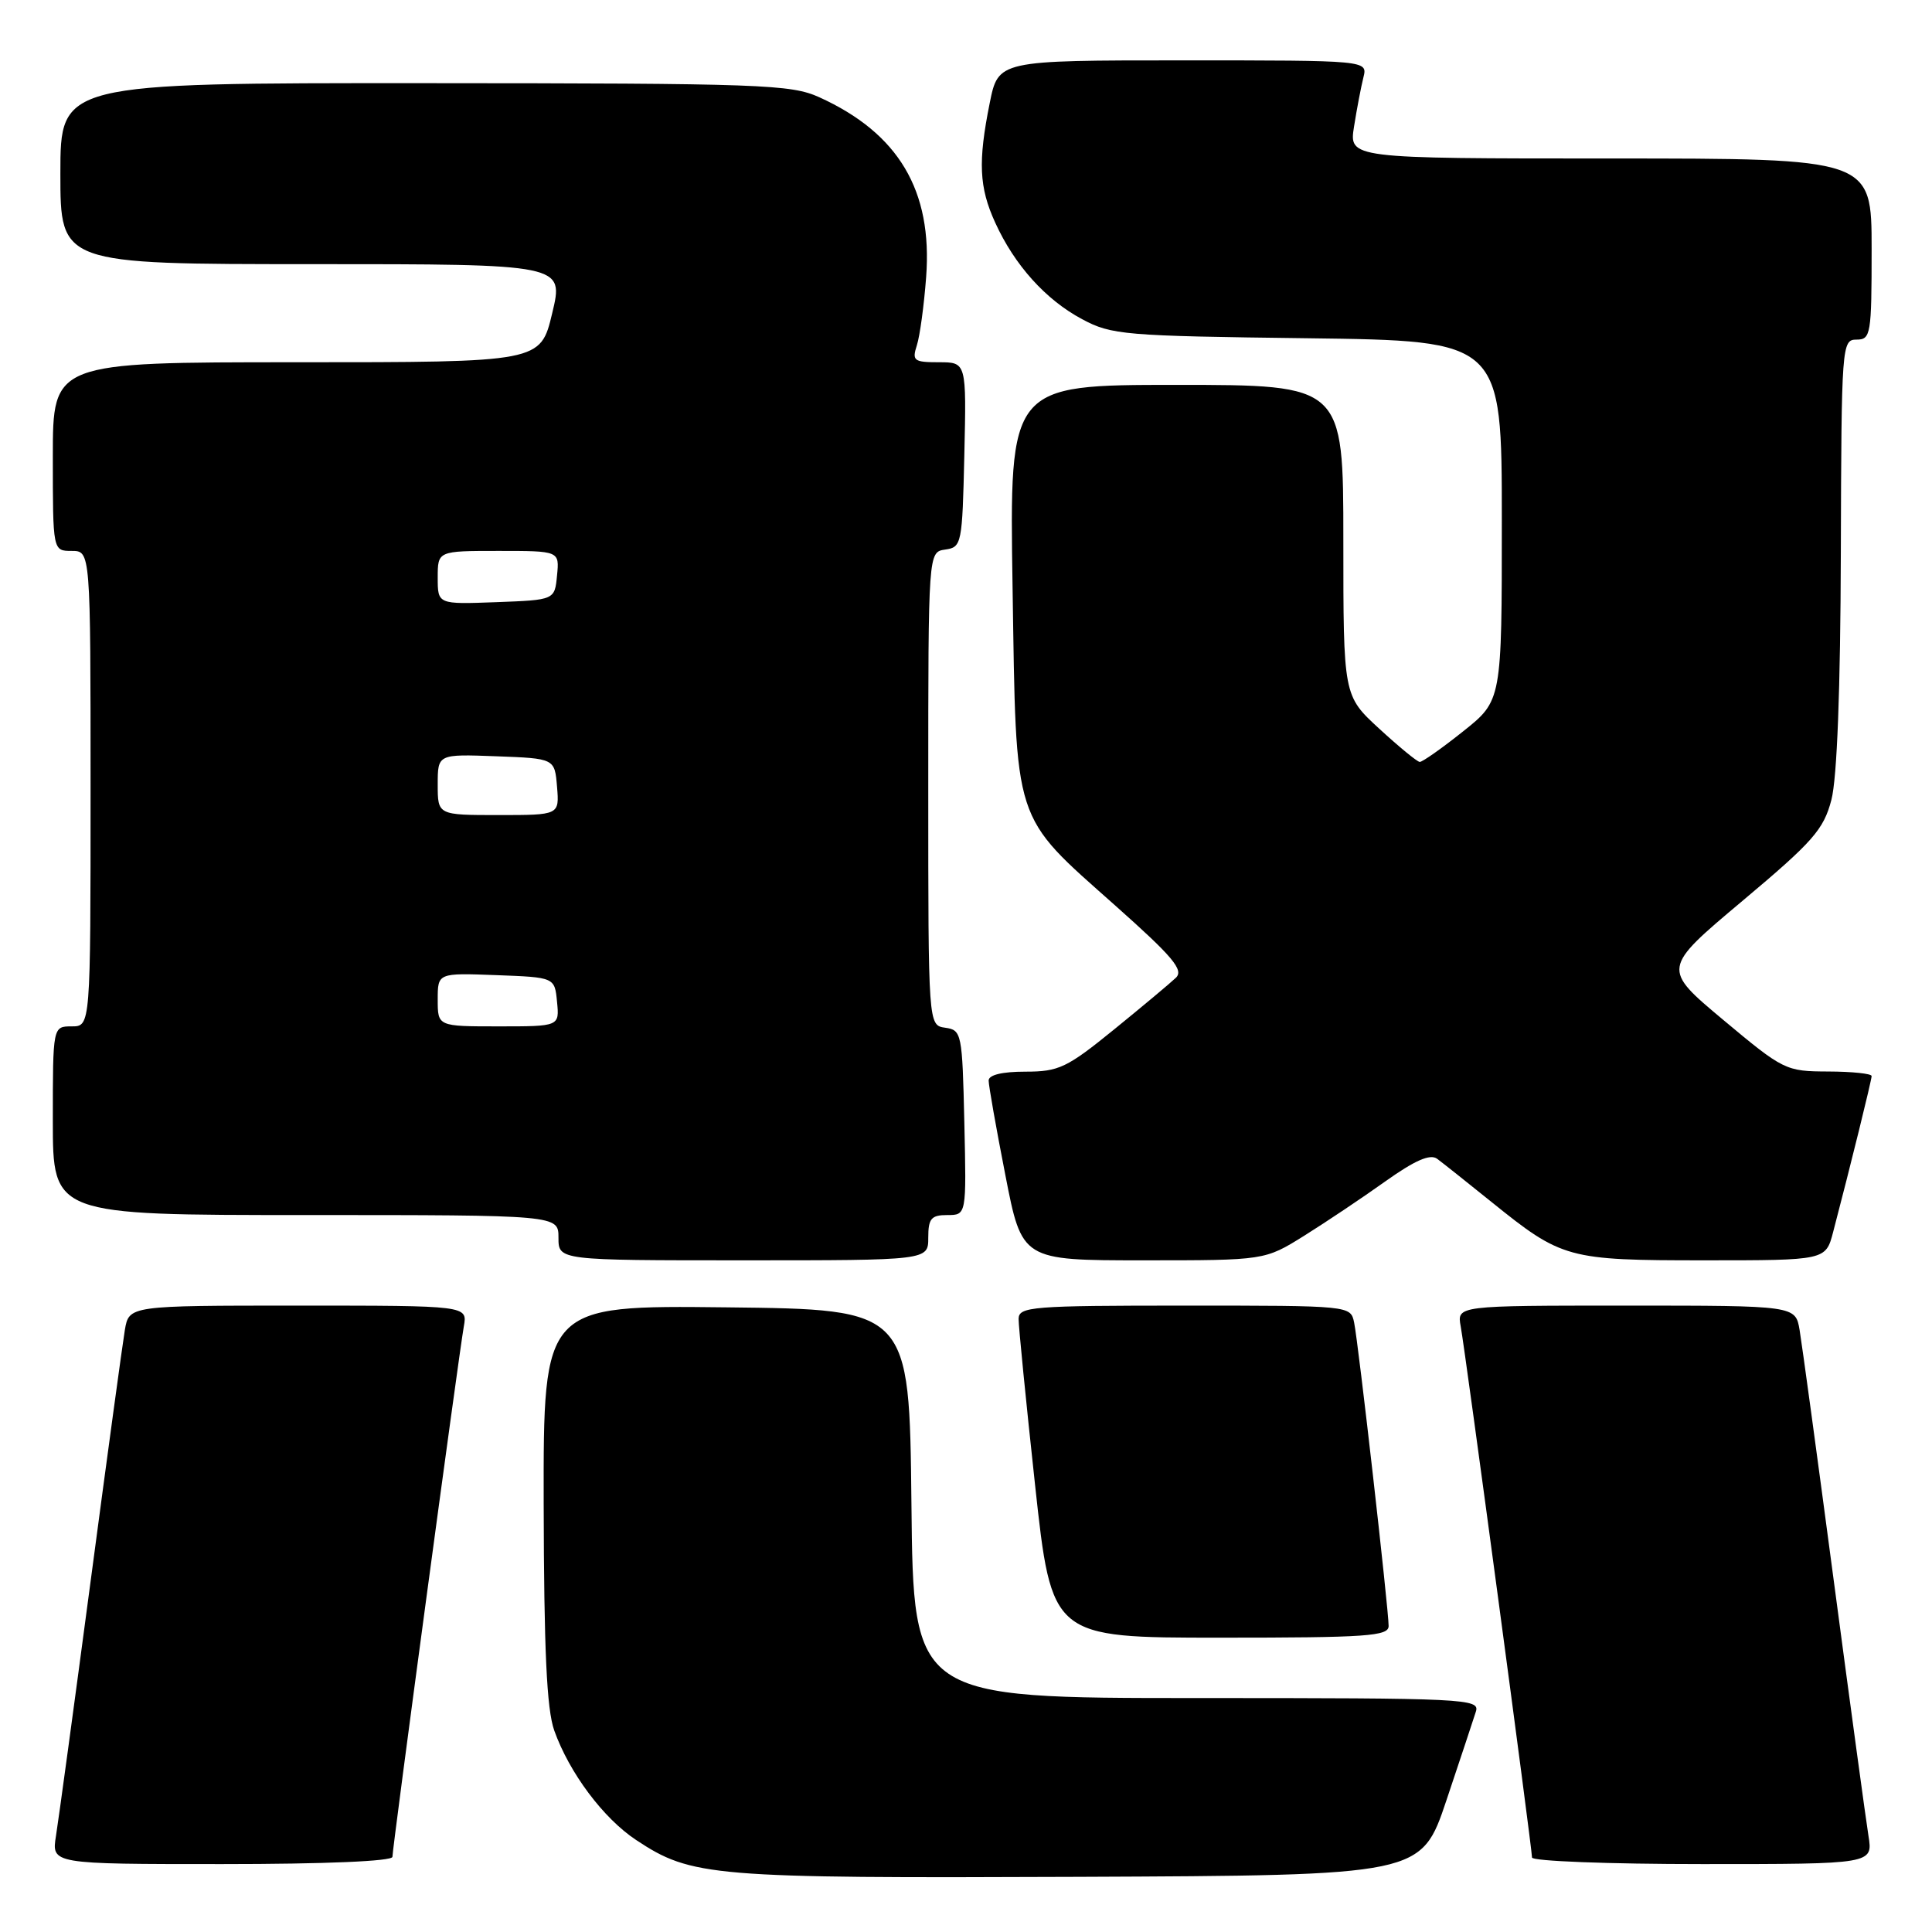 <?xml version="1.0" encoding="UTF-8" standalone="no"?>
<!DOCTYPE svg PUBLIC "-//W3C//DTD SVG 1.1//EN" "http://www.w3.org/Graphics/SVG/1.1/DTD/svg11.dtd" >
<svg xmlns="http://www.w3.org/2000/svg" xmlns:xlink="http://www.w3.org/1999/xlink" version="1.1" viewBox="0 0 256 256">
 <g >
 <path fill="currentColor"
d=" M 191.66 238.55 C 193.49 233.08 195.25 227.79 195.56 226.80 C 196.11 225.09 194.28 225.00 158.58 225.00 C 121.03 225.00 121.03 225.00 120.77 199.25 C 120.50 173.50 120.50 173.50 96.25 173.23 C 72.00 172.96 72.00 172.96 72.04 199.23 C 72.08 218.71 72.44 226.48 73.44 229.30 C 75.44 234.91 79.95 240.94 84.29 243.81 C 91.65 248.68 94.17 248.89 142.91 248.69 C 188.32 248.50 188.32 248.50 191.66 238.55 Z  M 52.00 246.04 C 52.00 244.84 60.80 179.46 61.46 175.75 C 61.95 173.00 61.95 173.00 39.52 173.00 C 17.09 173.00 17.09 173.00 16.54 176.25 C 16.24 178.04 14.20 193.00 12.01 209.50 C 9.82 226.00 7.75 241.19 7.42 243.25 C 6.82 247.00 6.82 247.00 29.41 247.00 C 43.11 247.00 52.00 246.62 52.00 246.04 Z  M 247.58 243.25 C 247.25 241.19 245.18 226.00 242.99 209.50 C 240.80 193.00 238.76 178.04 238.46 176.25 C 237.91 173.00 237.91 173.00 215.48 173.00 C 193.05 173.00 193.05 173.00 193.55 175.75 C 194.17 179.09 203.00 244.91 203.00 246.13 C 203.00 246.61 213.16 247.00 225.59 247.00 C 248.18 247.00 248.18 247.00 247.58 243.25 Z  M 184.00 215.45 C 184.00 213.23 179.99 177.93 179.43 175.25 C 178.96 173.00 178.96 173.00 156.98 173.00 C 136.72 173.00 135.00 173.14 134.97 174.75 C 134.96 175.71 135.94 185.61 137.15 196.75 C 139.35 217.00 139.35 217.00 161.67 217.00 C 181.16 217.00 184.00 216.80 184.00 215.45 Z  M 123.00 164.00 C 123.00 161.46 123.39 161.00 125.53 161.00 C 128.06 161.00 128.06 161.00 127.78 148.75 C 127.51 136.91 127.43 136.49 125.25 136.18 C 123.00 135.86 123.00 135.86 123.00 104.50 C 123.00 73.14 123.00 73.14 125.25 72.82 C 127.43 72.51 127.51 72.09 127.78 60.25 C 128.06 48.00 128.06 48.00 124.41 48.00 C 121.08 48.00 120.83 47.80 121.49 45.75 C 121.89 44.51 122.44 40.44 122.72 36.70 C 123.58 25.25 119.07 17.66 108.57 12.89 C 104.79 11.18 101.00 11.04 56.25 11.02 C 8.00 11.00 8.00 11.00 8.00 23.00 C 8.00 35.00 8.00 35.00 41.36 35.00 C 74.73 35.00 74.73 35.00 73.17 41.50 C 71.62 48.00 71.62 48.00 39.31 48.00 C 7.00 48.00 7.00 48.00 7.00 60.50 C 7.00 73.00 7.00 73.00 9.50 73.00 C 12.00 73.00 12.00 73.00 12.00 104.50 C 12.00 136.00 12.00 136.00 9.50 136.00 C 7.00 136.00 7.00 136.00 7.00 148.50 C 7.00 161.00 7.00 161.00 40.50 161.00 C 74.00 161.00 74.00 161.00 74.00 164.00 C 74.00 167.00 74.00 167.00 98.50 167.00 C 123.00 167.00 123.00 167.00 123.00 164.00 Z  M 172.80 163.75 C 175.66 161.96 180.51 158.72 183.56 156.54 C 187.48 153.75 189.50 152.87 190.42 153.54 C 191.14 154.07 194.37 156.64 197.61 159.25 C 206.97 166.80 207.69 167.00 225.86 167.00 C 241.92 167.00 241.92 167.00 242.90 163.25 C 245.20 154.48 248.00 143.12 248.00 142.58 C 248.00 142.26 245.41 141.99 242.25 141.98 C 236.62 141.96 236.33 141.82 228.35 135.15 C 220.21 128.34 220.21 128.34 230.85 119.40 C 240.24 111.52 241.64 109.93 242.67 105.98 C 243.42 103.11 243.87 91.33 243.92 73.25 C 244.00 45.69 244.05 45.00 246.00 45.00 C 247.89 45.00 248.00 44.33 248.00 33.00 C 248.00 21.00 248.00 21.00 213.37 21.00 C 178.74 21.00 178.74 21.00 179.42 16.75 C 179.79 14.41 180.35 11.49 180.66 10.25 C 181.22 8.00 181.22 8.00 156.75 8.00 C 132.28 8.00 132.28 8.00 131.14 13.67 C 129.58 21.43 129.73 24.82 131.87 29.50 C 134.43 35.13 138.56 39.72 143.38 42.29 C 147.27 44.38 148.95 44.52 173.25 44.82 C 199.00 45.15 199.00 45.15 199.00 68.99 C 199.00 92.83 199.00 92.83 193.87 96.91 C 191.05 99.16 188.46 100.98 188.12 100.96 C 187.78 100.94 185.36 98.95 182.75 96.55 C 178.00 92.18 178.00 92.18 178.00 71.59 C 178.00 51.00 178.00 51.00 155.88 51.00 C 133.75 51.00 133.75 51.00 134.17 77.79 C 134.67 109.61 134.08 107.80 147.81 120.02 C 155.41 126.78 156.89 128.53 155.81 129.56 C 155.09 130.25 151.41 133.33 147.62 136.41 C 141.37 141.49 140.30 142.00 135.87 142.00 C 132.79 142.00 131.00 142.43 131.00 143.18 C 131.00 143.83 131.99 149.46 133.21 155.68 C 135.41 167.00 135.41 167.00 151.50 167.00 C 167.59 167.00 167.59 167.00 172.80 163.75 Z  M 58.00 132.46 C 58.00 128.92 58.00 128.92 65.75 129.21 C 73.50 129.50 73.50 129.50 73.81 132.75 C 74.13 136.00 74.13 136.00 66.06 136.00 C 58.00 136.00 58.00 136.00 58.00 132.46 Z  M 58.00 103.96 C 58.00 99.92 58.00 99.92 65.75 100.21 C 73.50 100.50 73.50 100.50 73.81 104.25 C 74.12 108.00 74.12 108.00 66.06 108.00 C 58.00 108.00 58.00 108.00 58.00 103.96 Z  M 58.00 76.54 C 58.00 73.00 58.00 73.00 66.06 73.00 C 74.13 73.00 74.13 73.00 73.81 76.25 C 73.50 79.50 73.50 79.50 65.75 79.79 C 58.00 80.08 58.00 80.08 58.00 76.54 Z "/>
</g>
</svg>